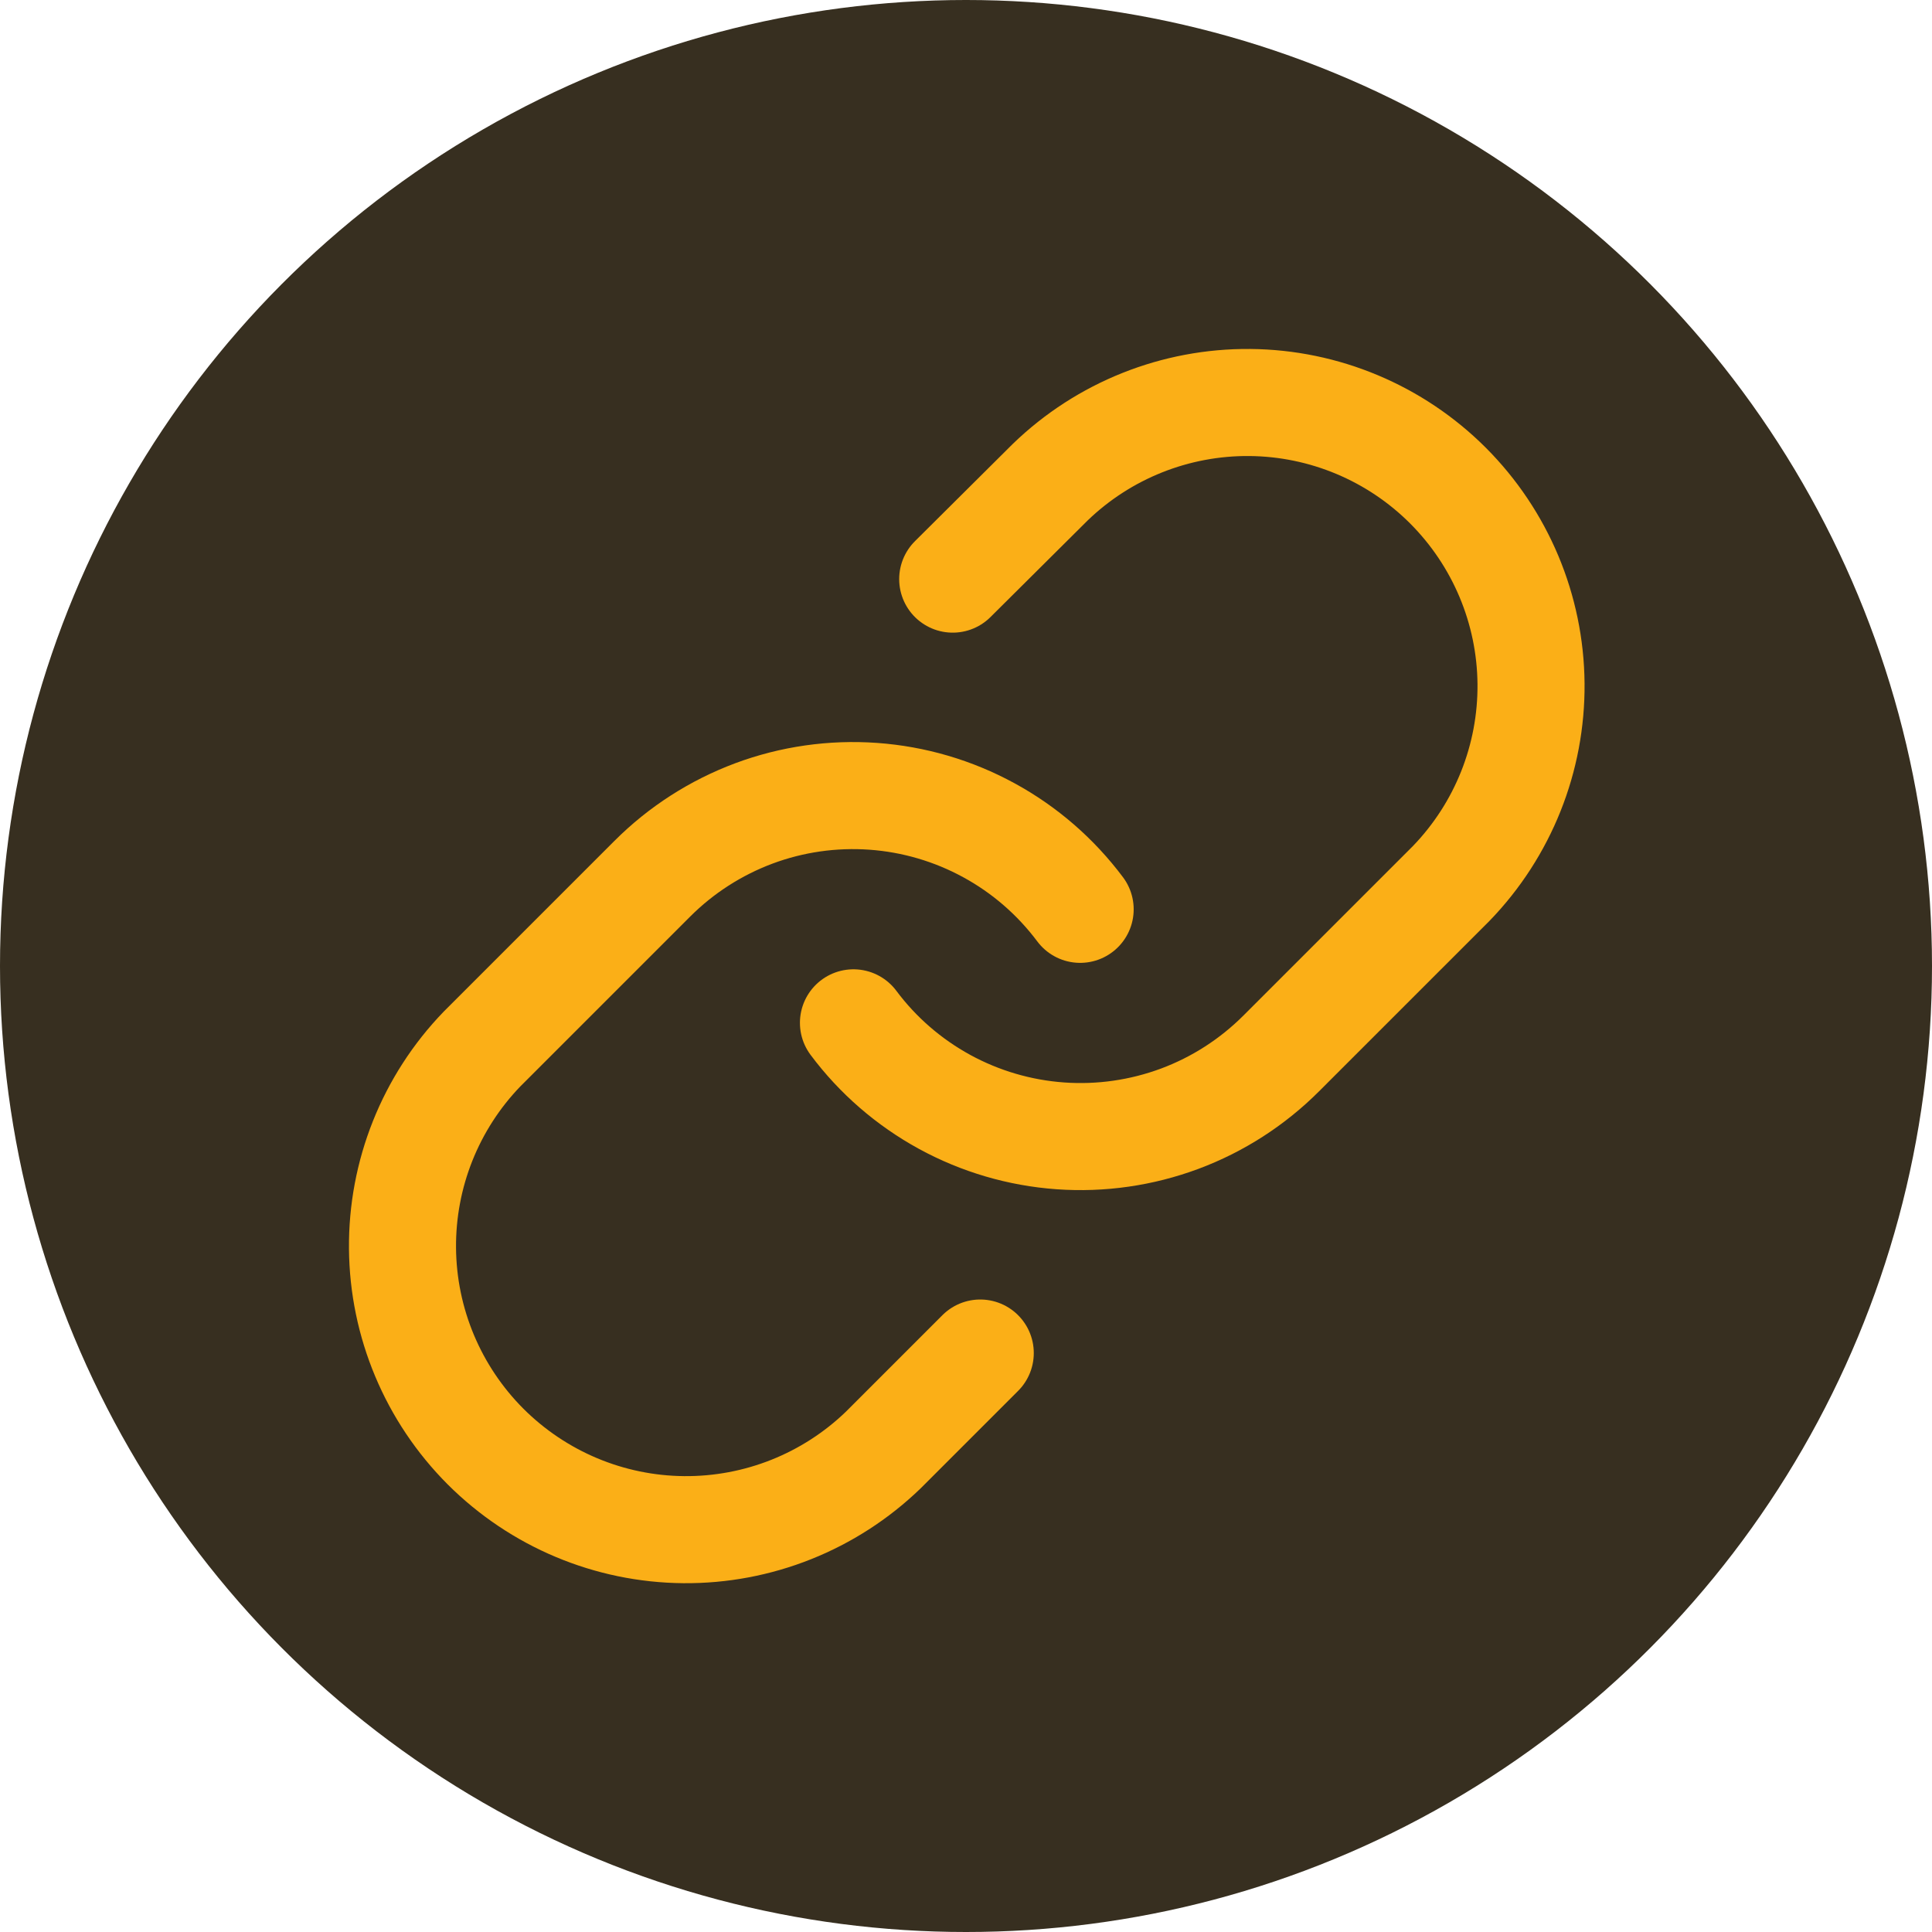 <svg width="24" height="24" viewBox="0 0 24 24" fill="none" xmlns="http://www.w3.org/2000/svg">
<g clip-path="url(#clip0_6803_76021)">
<circle cx="12" cy="12" r="12" fill="#372F20"/>
<path d="M10.602 12.706C10.904 13.111 11.29 13.445 11.734 13.688C12.177 13.93 12.668 14.074 13.172 14.11C13.676 14.146 14.182 14.073 14.655 13.897C15.129 13.72 15.558 13.444 15.916 13.086L18.03 10.972C18.672 10.307 19.027 9.417 19.019 8.493C19.011 7.569 18.64 6.686 17.987 6.032C17.334 5.379 16.45 5.008 15.526 5C14.602 4.992 13.712 5.347 13.047 5.989L11.835 7.194" stroke="#FBAF17" stroke-width="1.33" stroke-linecap="round" stroke-linejoin="round"/>
<path d="M13.418 11.296C13.115 10.891 12.729 10.556 12.285 10.314C11.842 10.072 11.352 9.928 10.848 9.892C10.344 9.856 9.838 9.928 9.364 10.105C8.891 10.282 8.461 10.558 8.104 10.915L5.989 13.03C5.347 13.694 4.992 14.585 5 15.508C5.008 16.433 5.379 17.316 6.032 17.97C6.686 18.623 7.569 18.994 8.493 19.002C9.417 19.01 10.307 18.655 10.972 18.013L12.177 16.808" stroke="#FBAF17" stroke-width="1.33" stroke-linecap="round" stroke-linejoin="round"/>
</g>
<defs>
<clipPath id="clip0_6803_76021">
<rect width="24" height="24" fill="white"/>
</clipPath>
</defs>
</svg>
